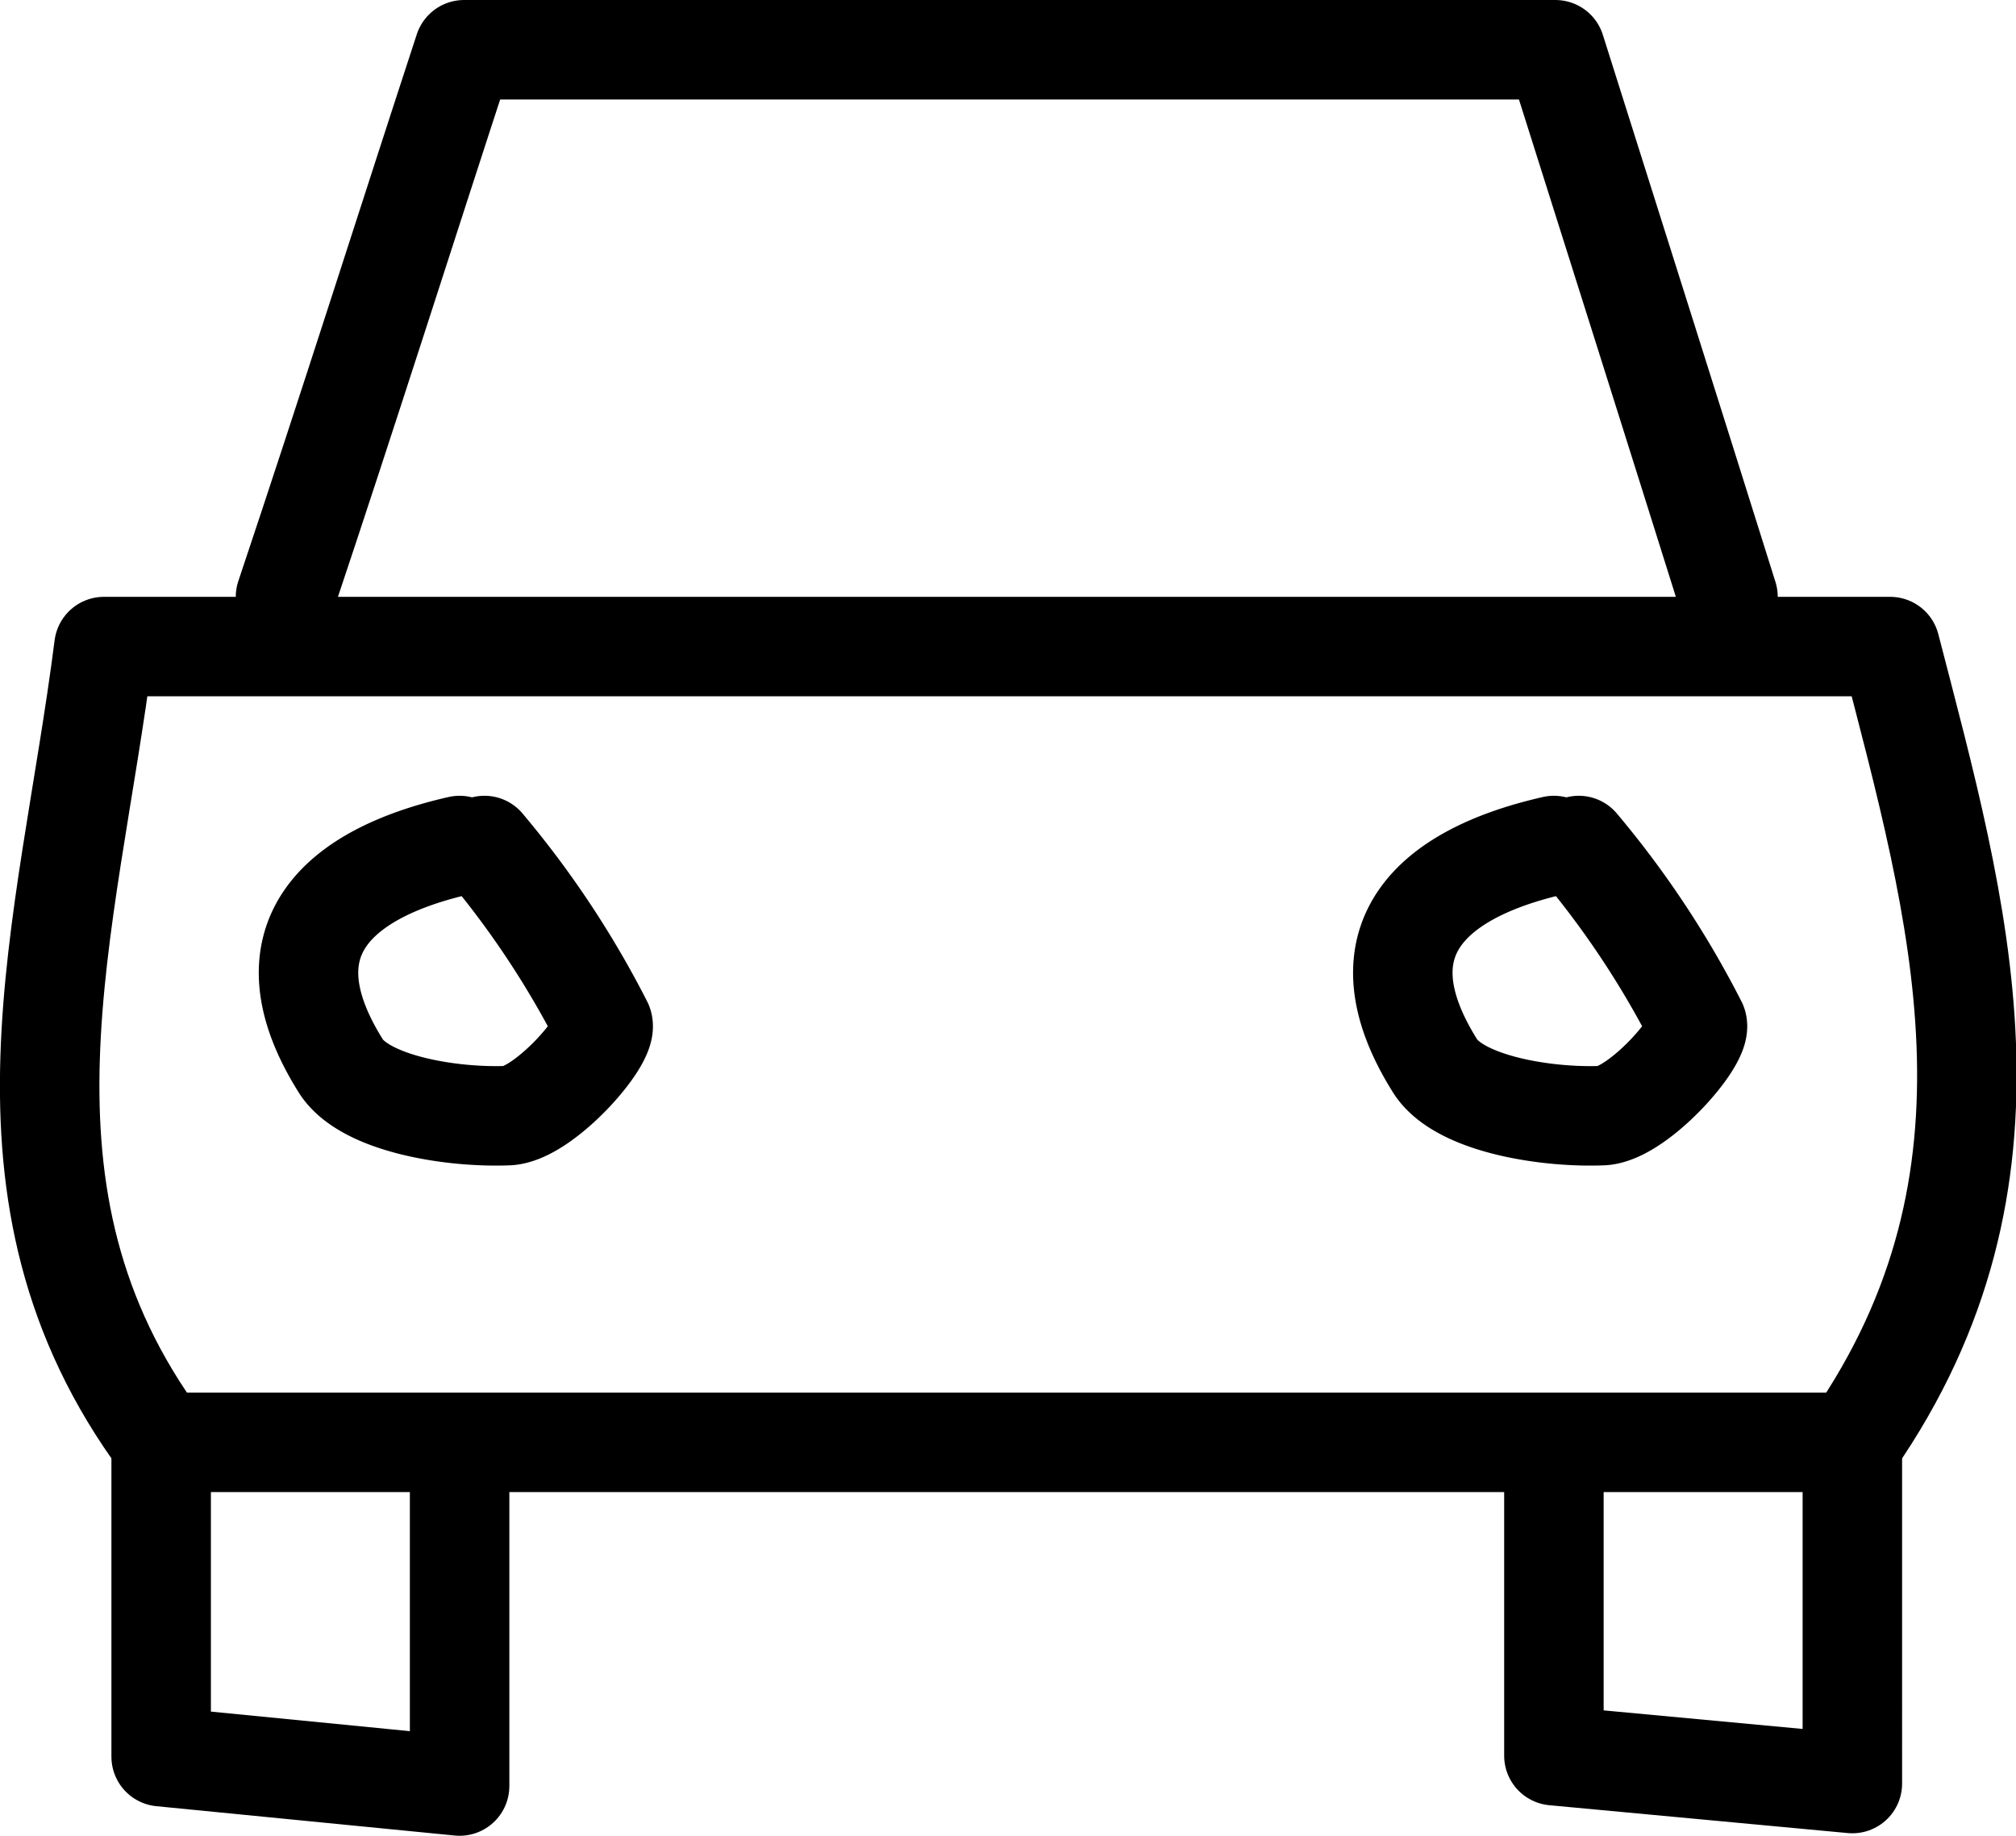 <svg xmlns="http://www.w3.org/2000/svg" viewBox="0 0 40.53 36.91"><defs><style>.cls-1{fill:none;stroke:#000;stroke-linecap:round;stroke-linejoin:round;stroke-width:2px;}</style></defs><title>Asset 23</title><g id="Layer_2" data-name="Layer 2"><g id="Layer_1-2" data-name="Layer 1"><path class="cls-1" d="M34.74,12c-1.12-3.57-2.25-7.14-3.47-11H9.33C8.19,4.48,7,8.24,5.74,12"/><path class="cls-1" d="M3.24,29C-.45,24,1.36,18.72,2.09,13H38c1.38,5.33,2.95,10.67-.75,16"/><path class="cls-1" d="M31.24,30v5.3l6,.56V29h-34v6.32l6,.59V30"/><path class="cls-1" d="M31.24,17c-2.51.57-3.95,1.94-2.39,4.43.48.77,2.25,1.05,3.38,1,.72-.06,2-1.51,1.89-1.84A18.83,18.83,0,0,0,31.74,17"/><path class="cls-1" d="M9.24,17c-2.51.57-3.95,1.94-2.39,4.43.48.77,2.25,1.05,3.38,1,.72-.06,2-1.51,1.89-1.84A18.83,18.83,0,0,0,9.74,17"/></g></g></svg>